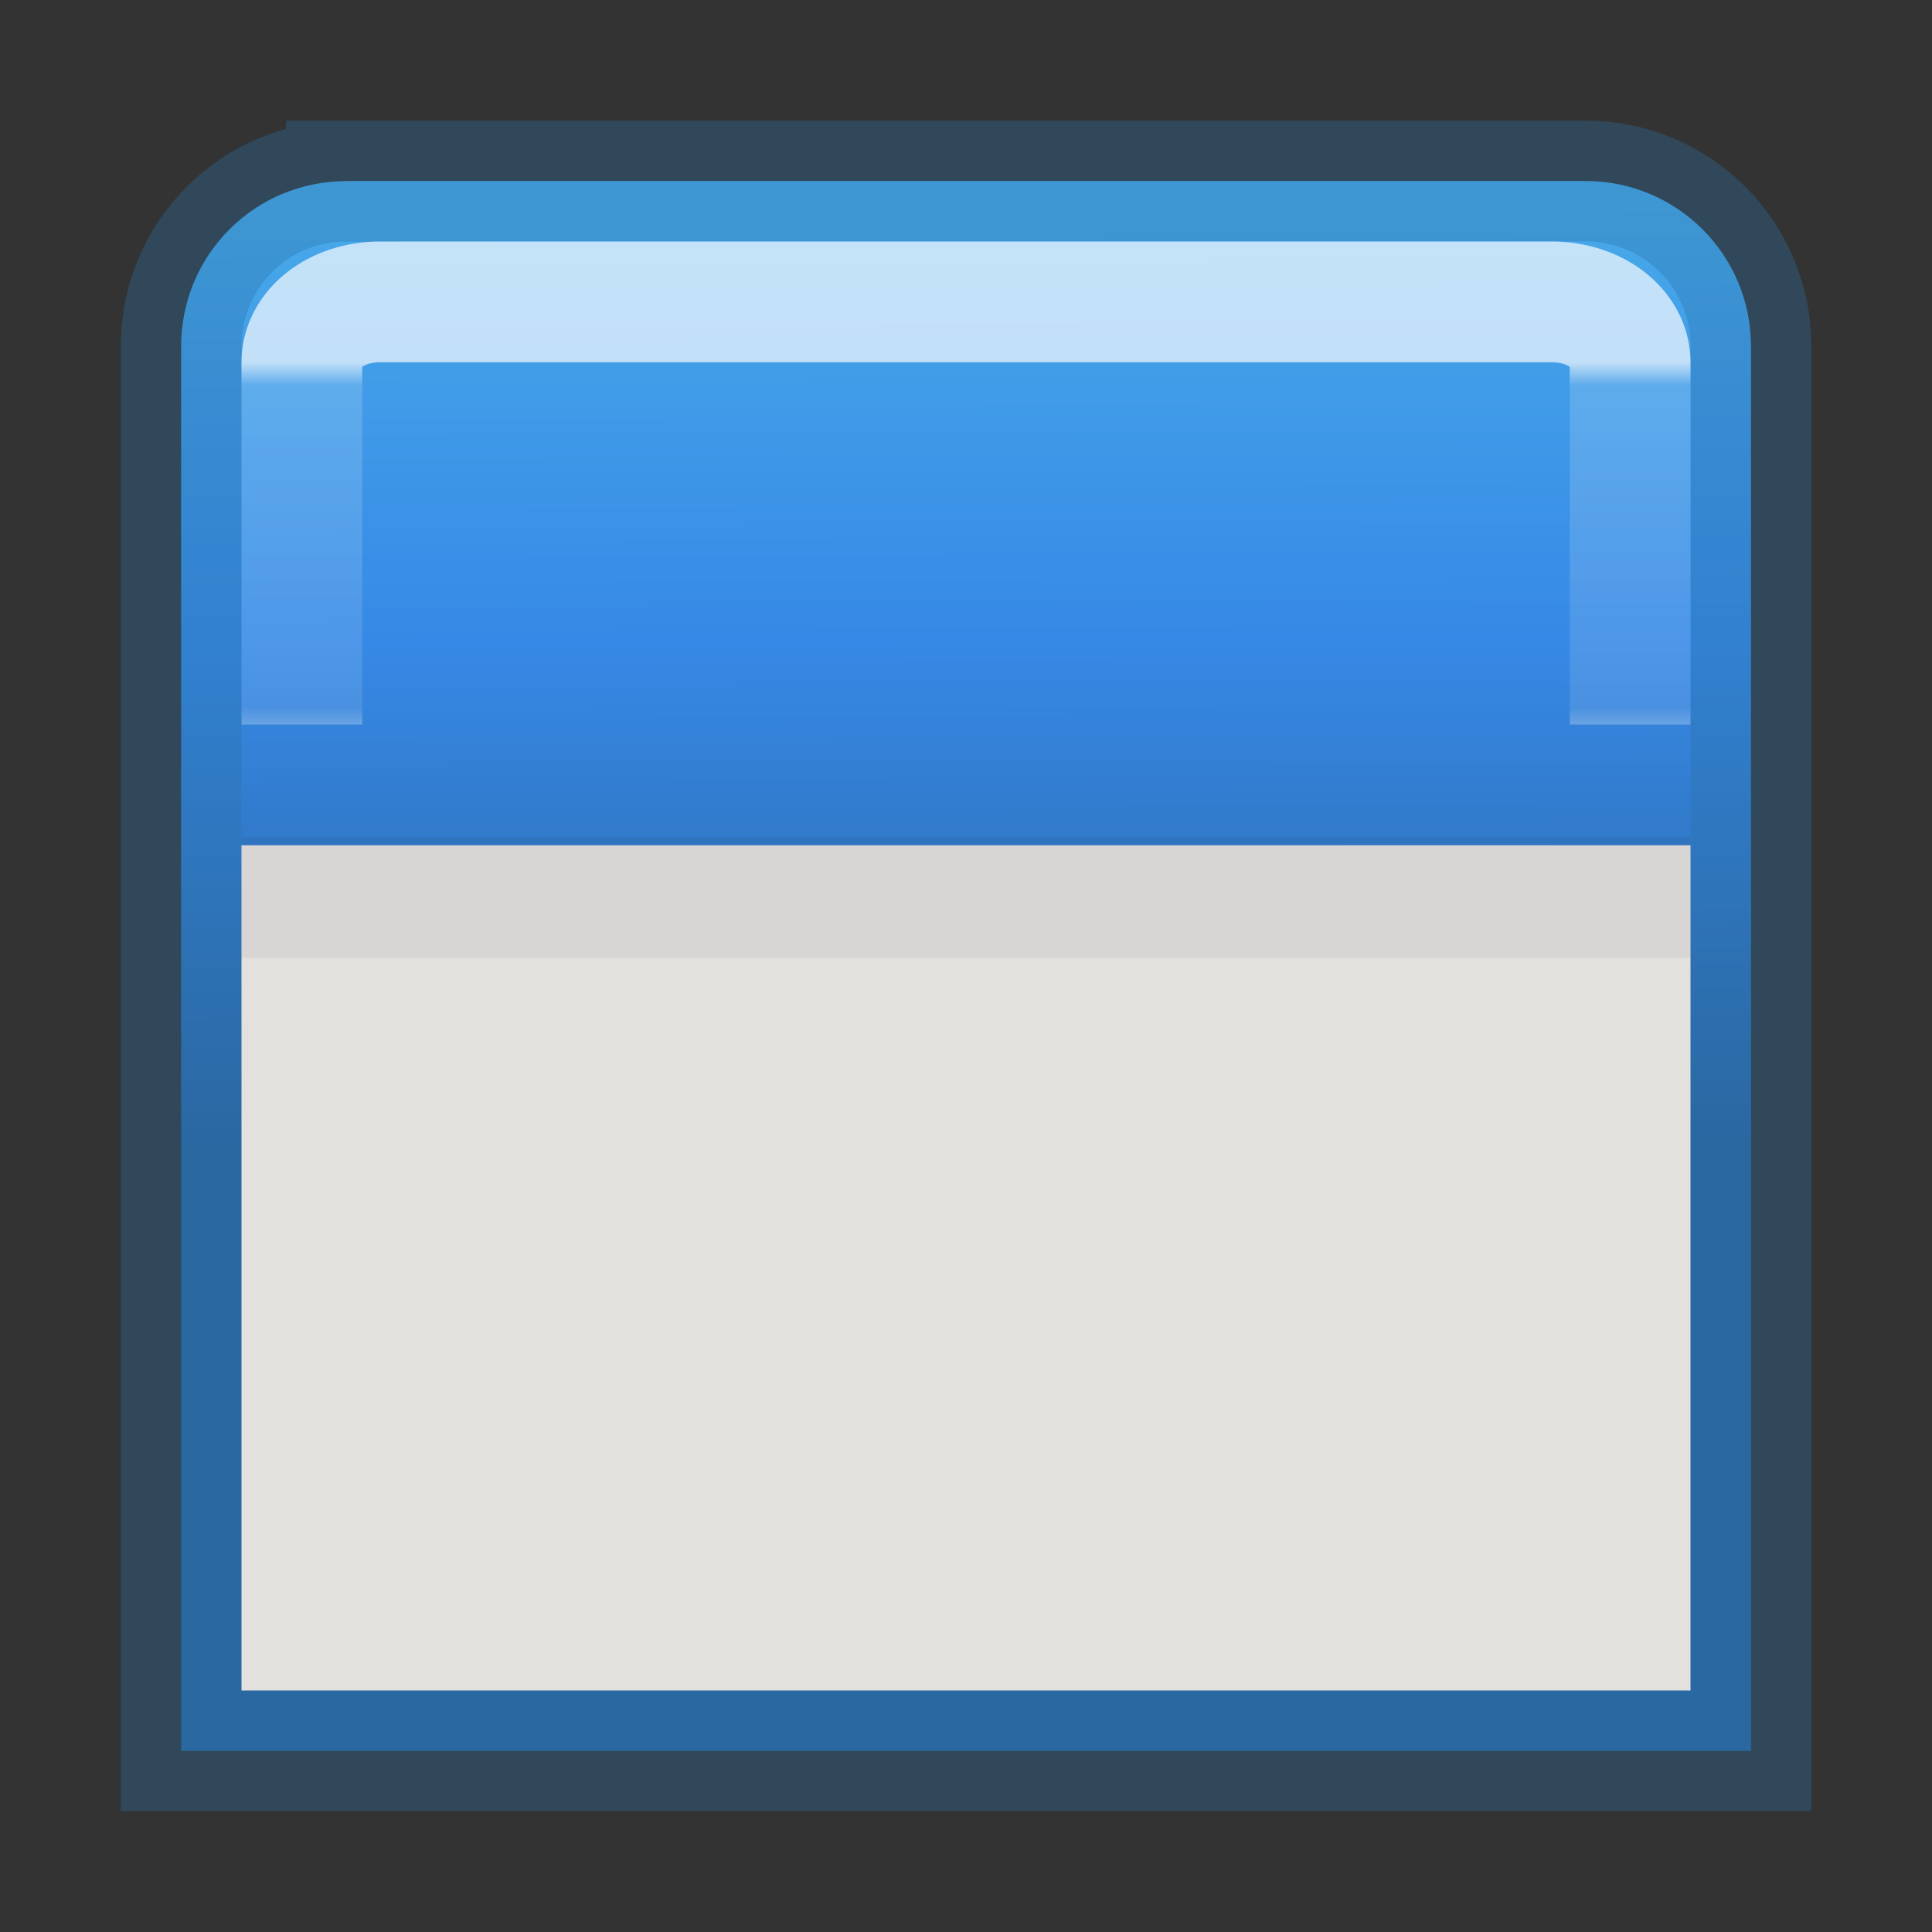 <svg height="16" width="16" xmlns="http://www.w3.org/2000/svg" xmlns:xlink="http://www.w3.org/1999/xlink"><rect width="100%" height="100%" fill="#333333" stroke="none"/><linearGradient id="a" gradientTransform="matrix(0 .974 -1.347 0 22.08 -7.808)" gradientUnits="userSpaceOnUse" x1="3.121" x2="17.606" y1="12.846" y2="12.771"><stop offset="0" stop-color="#90dbec"/><stop offset=".262" stop-color="#55c1ec"/><stop offset=".705" stop-color="#3689e6"/><stop offset="1" stop-color="#2b63a0"/></linearGradient><linearGradient id="b" gradientUnits="userSpaceOnUse" x1="8.134" x2="8.134" y1="2.866" y2="5.866"><stop offset="0" stop-color="#fff"/><stop offset=".063" stop-color="#fff" stop-opacity=".235"/><stop offset=".951" stop-color="#fff" stop-opacity=".157"/><stop offset="1" stop-color="#fff" stop-opacity=".392"/></linearGradient><linearGradient id="c" gradientTransform="matrix(.446 0 0 .45 -22.198 -3.024)" gradientUnits="userSpaceOnUse" x1="8.134" x2="8.134" y1="8.866" y2="13.866"><stop offset="0" stop-color="#fafafa"/><stop offset="1" stop-color="#e2e1de"/></linearGradient><path d="m3.002 1.366c-.758 0-1.368.61-1.368 1.37v11.63h13.001v-11.631c0-.758-.612-1.37-1.37-1.37h-10.263z" fill="url(#a)" stroke="#2a70a7" stroke-opacity=".338" transform="translate(-.134 .134)"/><path d="m13.634 5.866v-3c0-.277-.29-.5-.647-.5h-9.707c-.358 0-.646.223-.646.5v3" fill="none" opacity=".8" stroke="url(#b)" stroke-opacity=".849" transform="translate(-.134 .134)"/><path d="m2.134 6.866h12v7h-12z" fill="url(#c)" transform="translate(-.134 .134)"/><path d="m2 7.432h12" fill="none" opacity=".05" stroke="#000"/></svg>